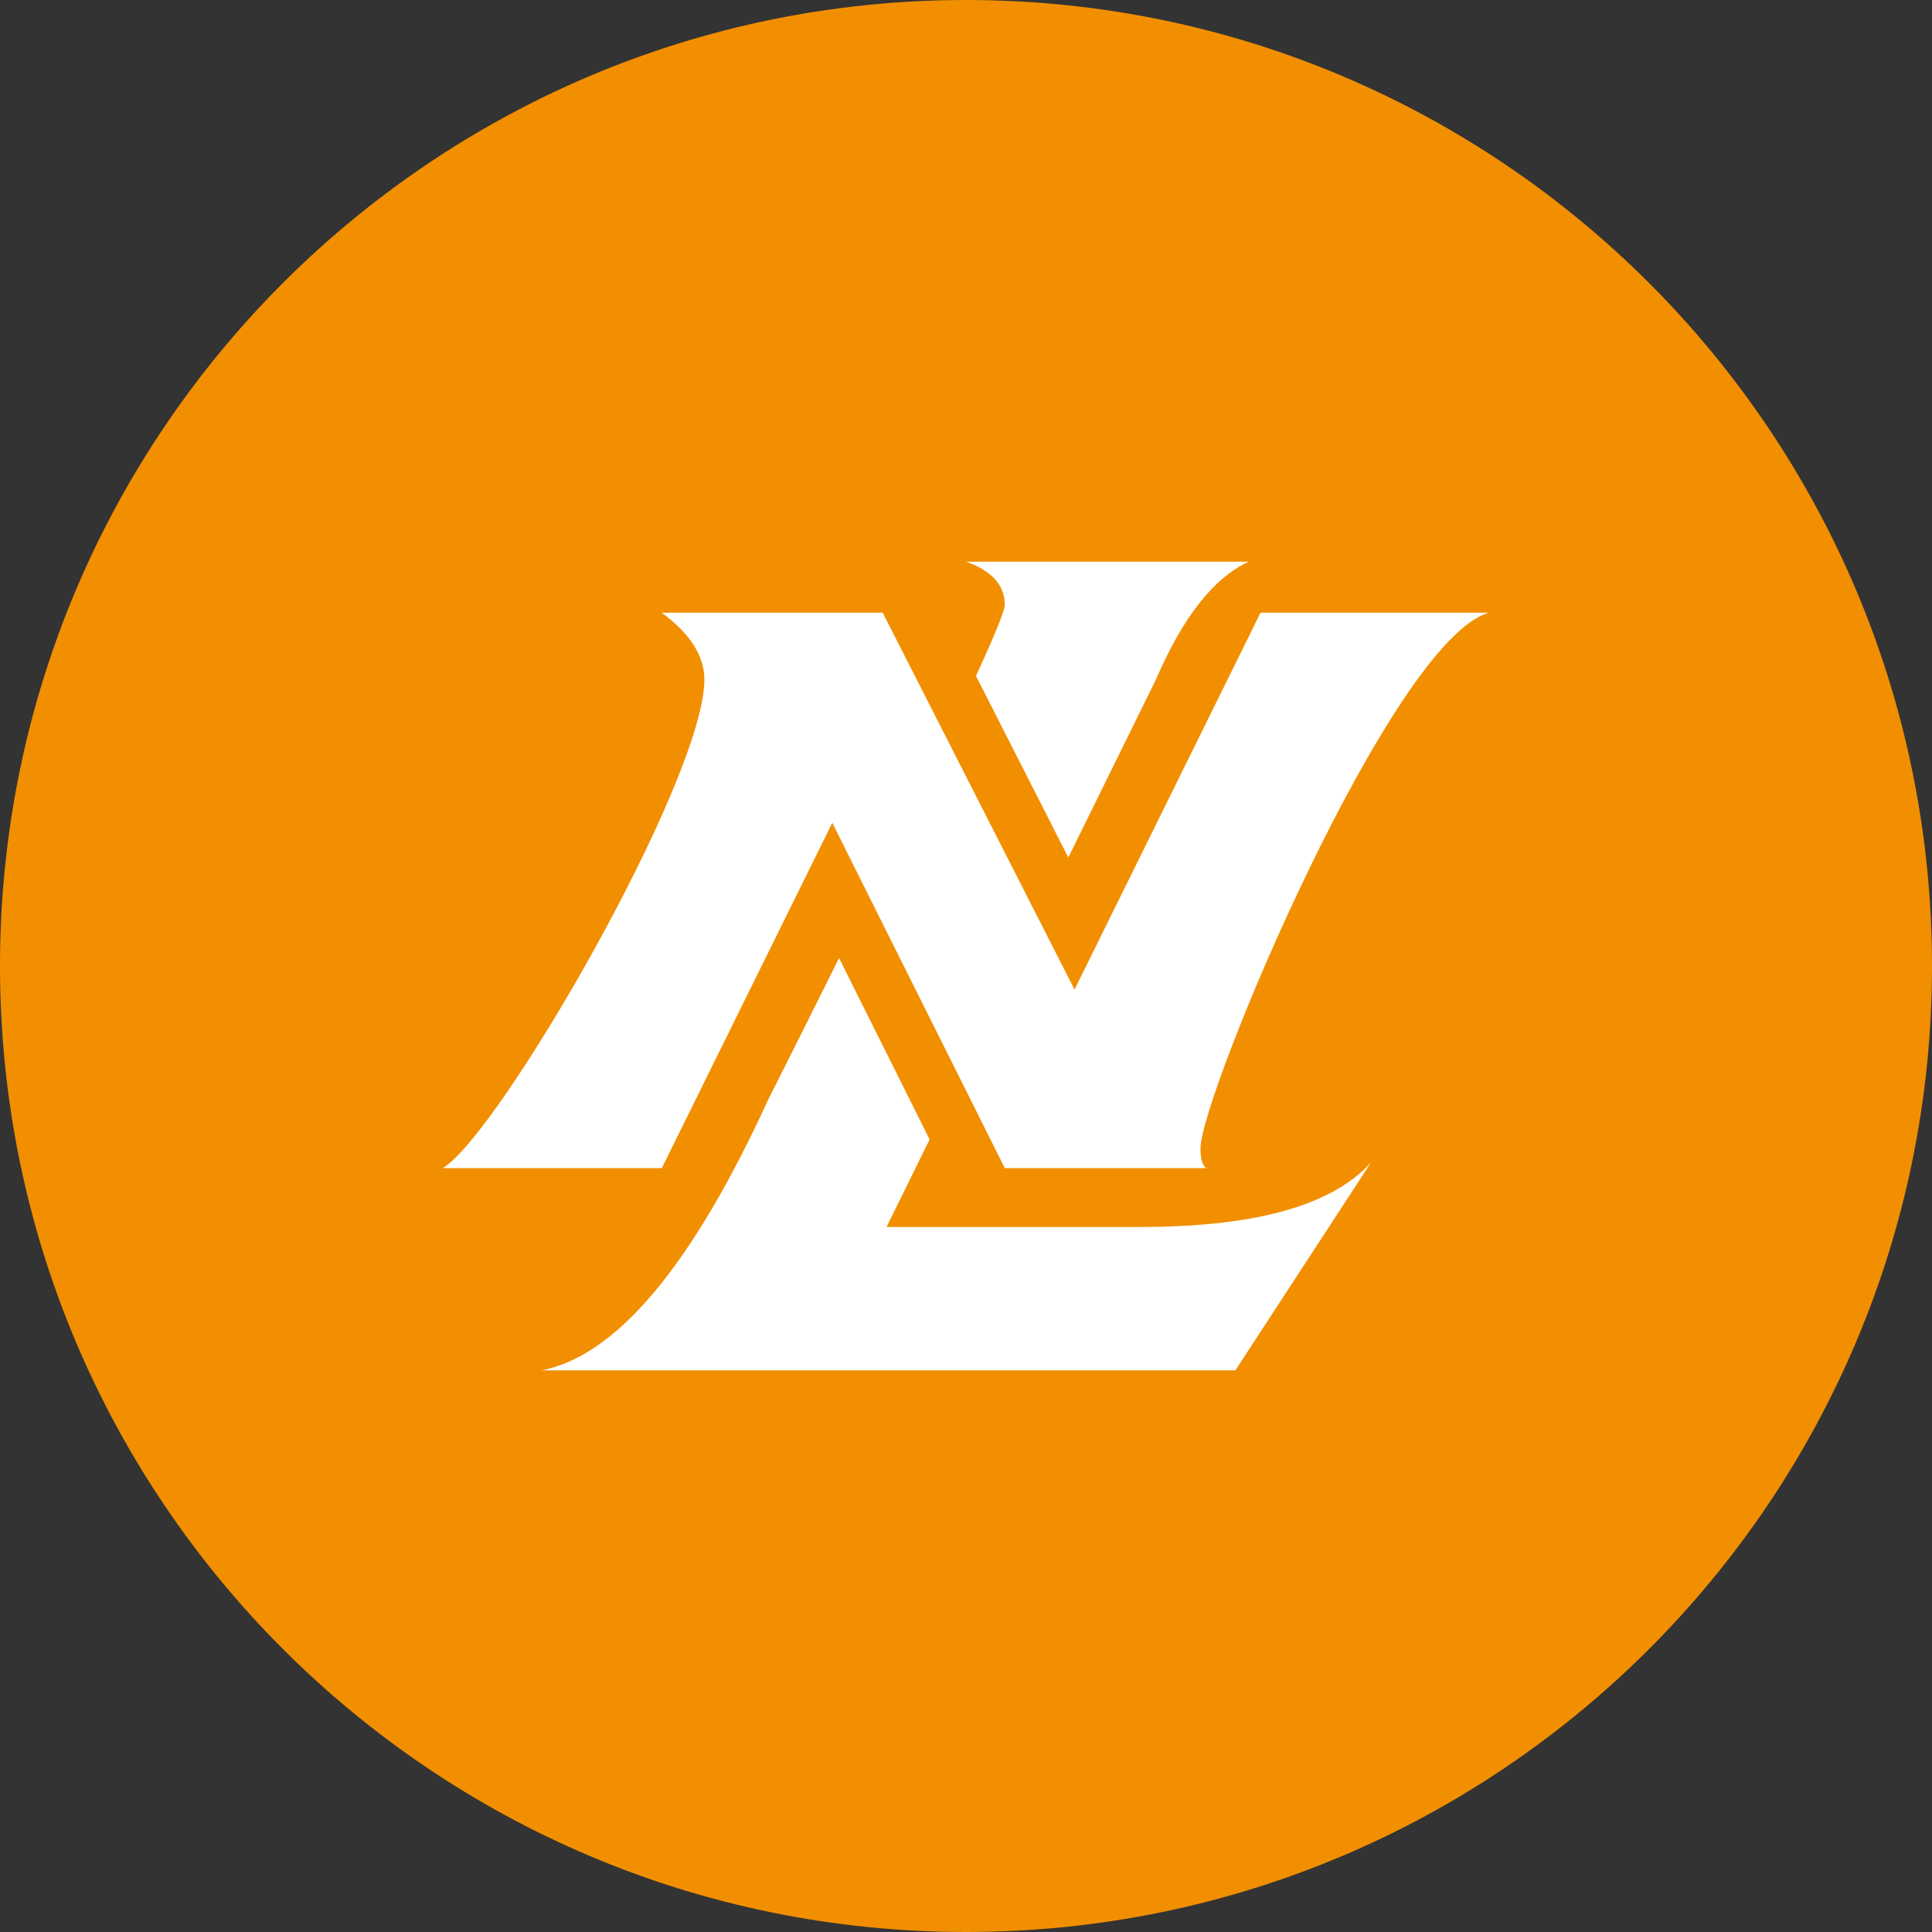<svg xmlns="http://www.w3.org/2000/svg" fill="none" viewBox="0 0 24 24"><rect x="0" y="0" width="24" height="24" fill="#333333" stroke="none"/><g clip-path="url(#a)"><path fill="#F28F01" d="M12 24c6.627 0 12-5.373 12-12S18.627 0 12 0 0 5.373 0 12s5.373 12 12 12Z"/><path fill="#fff" fill-rule="evenodd" d="m13.271 10.652-1.147-2.255c.239-.52.358-.815.358-.883 0-.244-.16-.423-.481-.537h3.514c-.433.195-.818.683-1.155 1.463l-1.089 2.212Zm-1.723 3.503-.535 1.087h3.154c1.428 0 2.383-.267 2.865-.803l-1.686 2.584H6.728c.93-.18 1.87-1.3 2.816-3.365.32-.634.612-1.22.879-1.757l1.125 2.254Zm-6.048.356c.698-.414 3.25-4.829 3.25-6.07 0-.293-.177-.57-.53-.83h2.745l2.383 4.682 2.311-4.682H18.5c-1.204.317-3.587 5.996-3.587 6.656 0 .13.024.212.072.244h-2.503l-2.143-4.29-2.118 4.29H5.5Z" clip-rule="evenodd"/></g><defs><clipPath id="a"><path fill="#fff" d="M0 0h24v24H0z"/></clipPath></defs></svg>